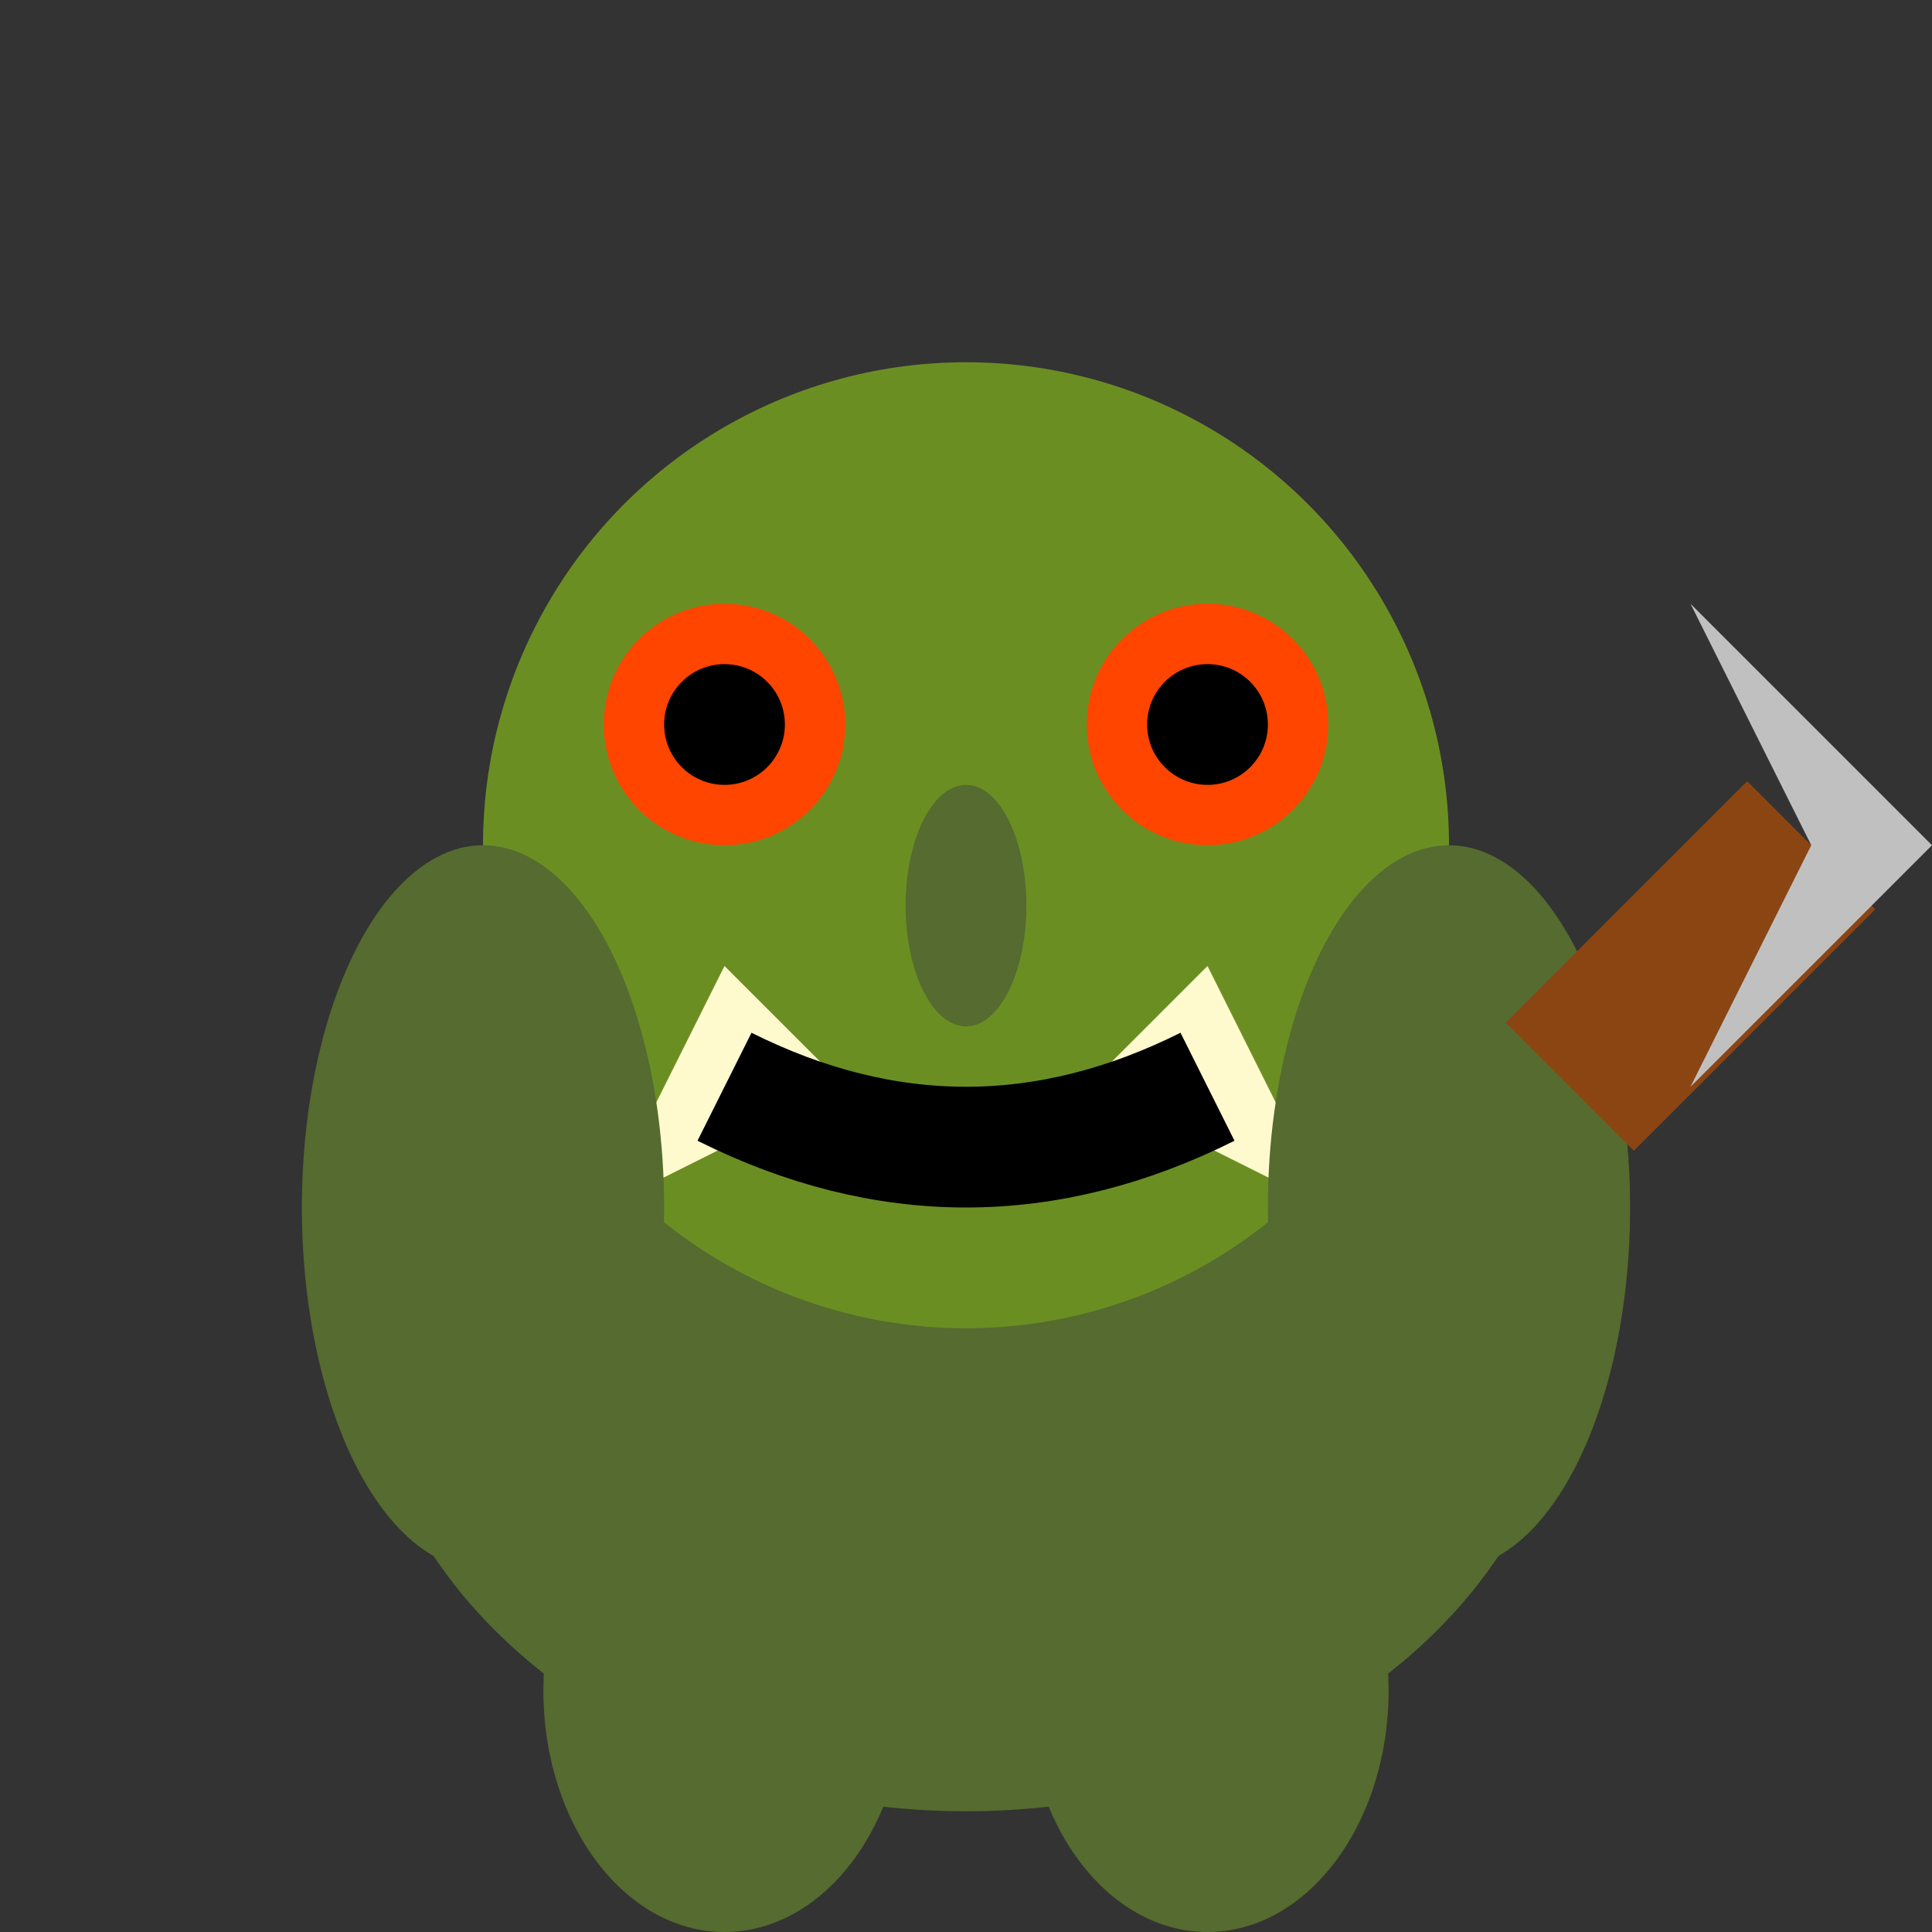 <svg width="32" height="32" viewBox="0 0 32 32" xmlns="http://www.w3.org/2000/svg">
  <rect x="0" y="0" width="32" height="32" fill="#333333" stroke="none"/>
  <!-- Orc body -->
  <ellipse cx="16" cy="22" rx="10" ry="8" fill="#556B2F"/>
  
  <!-- Orc head -->
  <circle cx="16" cy="14" r="8" fill="#6B8E23"/>
  
  <!-- Tusks -->
  <polygon points="12,16 10,20 14,18" fill="#FFFACD"/>
  <polygon points="20,16 22,20 18,18" fill="#FFFACD"/>
  
  <!-- Eyes -->
  <circle cx="12" cy="12" r="2" fill="#FF4500"/>
  <circle cx="20" cy="12" r="2" fill="#FF4500"/>
  <circle cx="12" cy="12" r="1" fill="#000"/>
  <circle cx="20" cy="12" r="1" fill="#000"/>
  
  <!-- Nose -->
  <ellipse cx="16" cy="15" rx="1" ry="2" fill="#556B2F"/>
  
  <!-- Mouth -->
  <path d="M 12 18 Q 16 20 20 18" stroke="#000" stroke-width="2" fill="none"/>
  
  <!-- Arms -->
  <ellipse cx="8" cy="20" rx="3" ry="6" fill="#556B2F"/>
  <ellipse cx="24" cy="20" rx="3" ry="6" fill="#556B2F"/>
  
  <!-- Legs -->
  <ellipse cx="12" cy="28" rx="3" ry="4" fill="#556B2F"/>
  <ellipse cx="20" cy="28" rx="3" ry="4" fill="#556B2F"/>
  
  <!-- Weapon (axe) -->
  <line x1="26" y1="18" x2="30" y2="14" stroke="#8B4513" stroke-width="3"/>
  <polygon points="28,10 32,14 28,18 30,14" fill="#C0C0C0"/>
</svg>